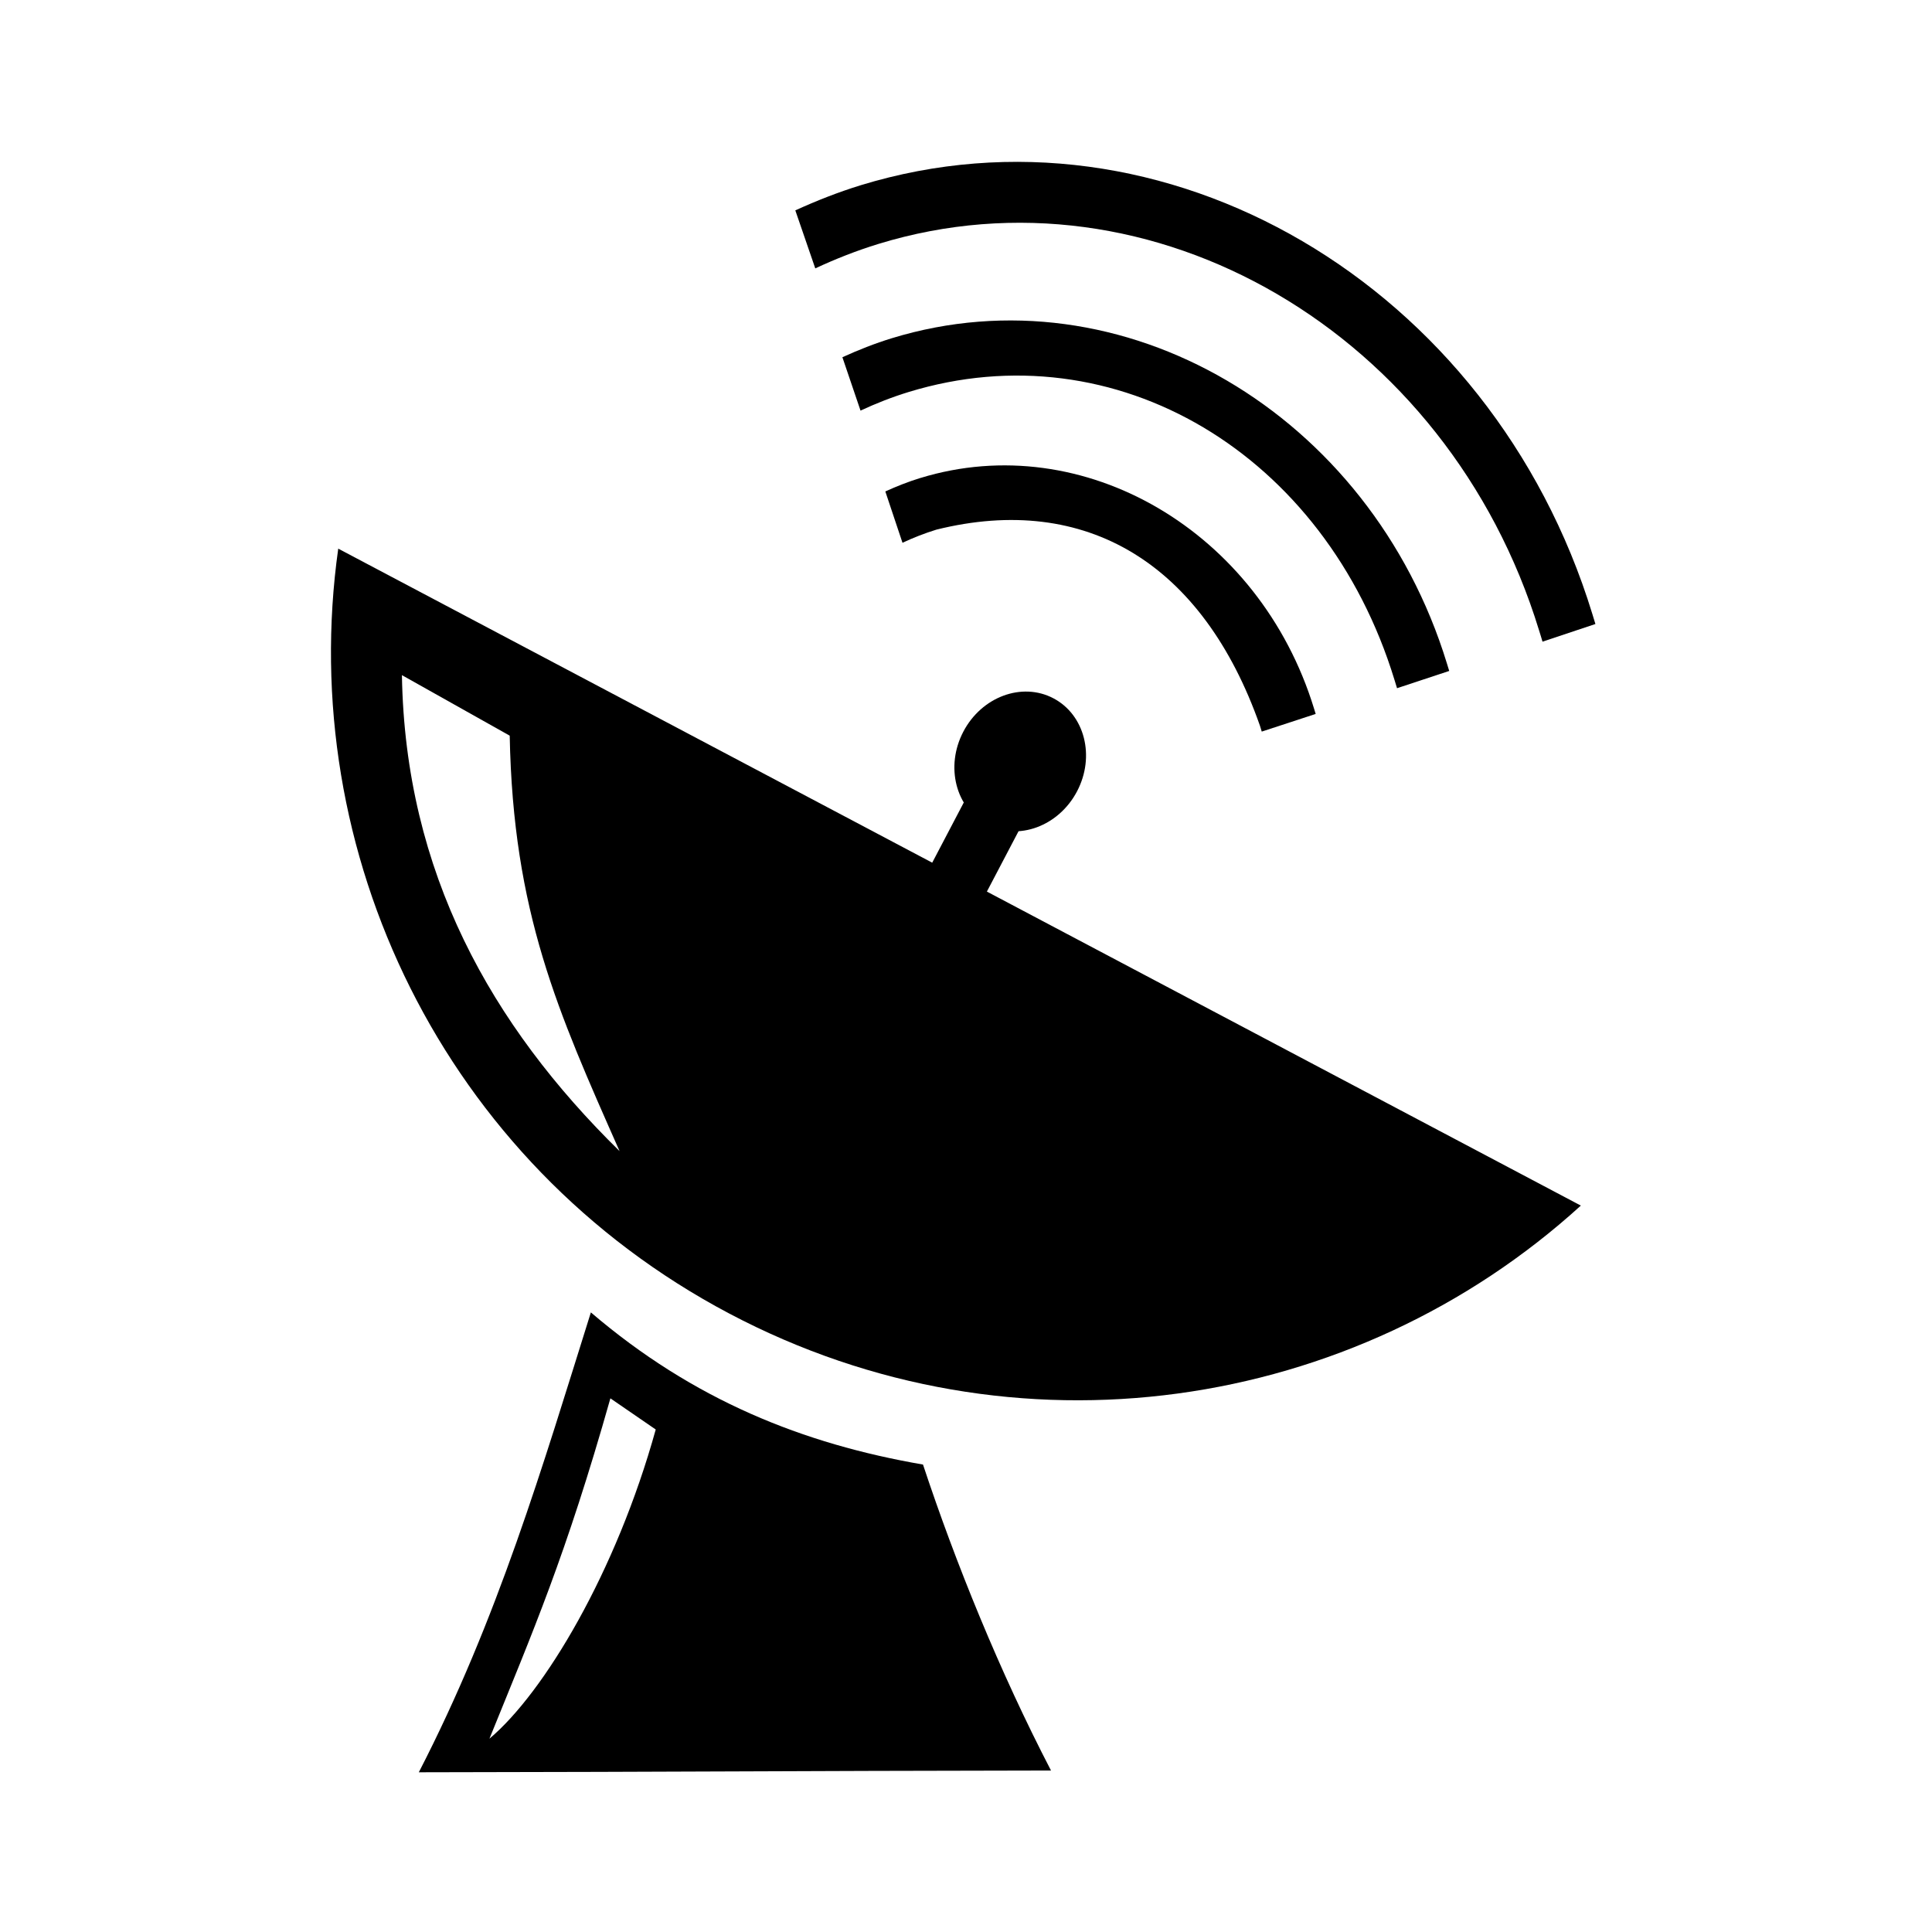 <svg:svg xmlns:dc="http://purl.org/dc/elements/1.1/" xmlns:ns1="http://sodipodi.sourceforge.net/DTD/sodipodi-0.dtd" xmlns:ns2="http://www.inkscape.org/namespaces/inkscape" xmlns:ns4="http://creativecommons.org/ns#" xmlns:rdf="http://www.w3.org/1999/02/22-rdf-syntax-ns#" xmlns:svg="http://www.w3.org/2000/svg" height="329.275" id="svg4101" version="1.1" viewBox="-45.006 -14.751 329.275 329.275" width="329.275" ns1:docname="Neues Dokument 6" ns2:version="0.48.0 r9654">
  <ns1:namedview bordercolor="#666666" borderopacity="1.0" fit-margin-bottom="0" fit-margin-left="0" fit-margin-right="0" fit-margin-top="0" id="base" pagecolor="#ffffff" showgrid="false" ns2:current-layer="layer1" ns2:cx="-222.86917" ns2:cy="-21.065694" ns2:document-units="px" ns2:pageopacity="0.0" ns2:pageshadow="2" ns2:window-height="975" ns2:window-maximized="1" ns2:window-width="1280" ns2:window-x="-4" ns2:window-y="-4" ns2:zoom="0.7" />
  <svg:g id="layer1" transform="translate(-317.72 -178.01)" ns2:groupmode="layer" ns2:label="Ebene 1">
    <svg:g id="g4068" transform="matrix(2.843 1.491 -1.491 2.843 85.009 -2057.1)">
      <svg:g id="g4046" transform="matrix(.831 -.843 .843 .831 -425.72 478.53)">
        <svg:path d="m443.65 563.57c-1.052-0.013-2.107 0.06-3.127 0.18l0.06 2.751c0.99-0.127 2.01-0.194 3.034-0.182 12.831 0.157 23.11 11.577 22.939 25.533-0.002 0.176-0.001 0.356-0.007 0.531l2.501-0.032c0.004-0.157 0.004-0.311 0.006-0.469 0.189-15.473-11.18-28.139-25.405-28.313z" id="path3194" style="stroke-width:0;fill:#000000" ns2:connector-curvature="0" />
        <svg:path d="m442.9 570.53c-0.798-0.01-1.598 0.045-2.372 0.137l0.045 2.528c0.751-0.097 1.524-0.147 2.301-0.138 9.731 0.119 16.959 8.338 16.83 18.923-0.002 0.134-0.001 0.27-0.005 0.403l2.465-0.024c0.003-0.119 0.003-0.236 0.004-0.355 0.144-11.735-8.479-21.341-19.268-21.474z" id="path3194-4" style="stroke-width:0;fill:#000000" ns1:nodetypes="cccscccccc" ns2:connector-curvature="0" />
        <svg:path d="m442.21 576.89c-0.566-0.007-1.133 0.032-1.682 0.097l0.032 2.427c0.533-0.069 1.081-0.104 1.632-0.098 6.901 0.463 10.914 5.09 11.138 12.786-0.001 0.095-0.001 0.191-0.003 0.286l2.545-0.017c0.002-0.085 0.002-0.167 0.003-0.252 0.102-8.322-6.013-15.134-13.664-15.228z" id="path3194-0" style="stroke-width:0;fill:#000000" ns1:nodetypes="cccccccccc" ns2:connector-curvature="0" />
      </svg:g>
      <svg:g id="g4061" transform="translate(4.327)">
        <svg:path d="m428.83 632.5c1.517 8.395 3.188 16.704 3.25 25.864 13.434-7.07 16.246-8.6 29.68-15.671-4.844-3.377-9.592-7.394-13.563-11.229-6.141 1.982-12.377 2.632-19.367 1.036zm3.036 3.559 2.901 0.347c1.657 7.69 1.244 15.12-0.195 18.637-0.6-6.12-0.911-10.445-2.705-18.984z" id="path4401" style="fill:#000000" ns2:connector-curvature="0" />
        <svg:path d="m398.12 602.82c5.464 15.304 20.054 26.266 37.241 26.321 17.188 0.055 31.819-10.803 37.38-26.073l-74.621-0.248zm6.113 4.377 6.56 0.188c4.52 8.231 9.056 11.778 15.41 16.825-9.135-2.756-16.947-7.808-21.97-17.013z" id="path3423-9-5" style="fill:#000000" ns2:connector-curvature="0" />
        <svg:g id="g4055" transform="translate(2.2 2)">
          <svg:rect height="8.081" id="rect4051" style="stroke-width:0;fill:#000000" width="3.283" x="431.59" y="594.76" />
          <svg:path d="m436.64 594.01c0 2.092-1.526 3.788-3.409 3.788s-3.409-1.696-3.409-3.788 1.526-3.788 3.409-3.788 3.409 1.696 3.409 3.788z" id="path4053" style="stroke-width:0;fill:#000000" ns1:cx="433.22916" ns1:cy="594.00549" ns1:rx="3.4092648" ns1:ry="3.7880721" ns1:type="arc" />
        </svg:g>
      </svg:g>
    </svg:g>
  </svg:g>
</svg:svg>
